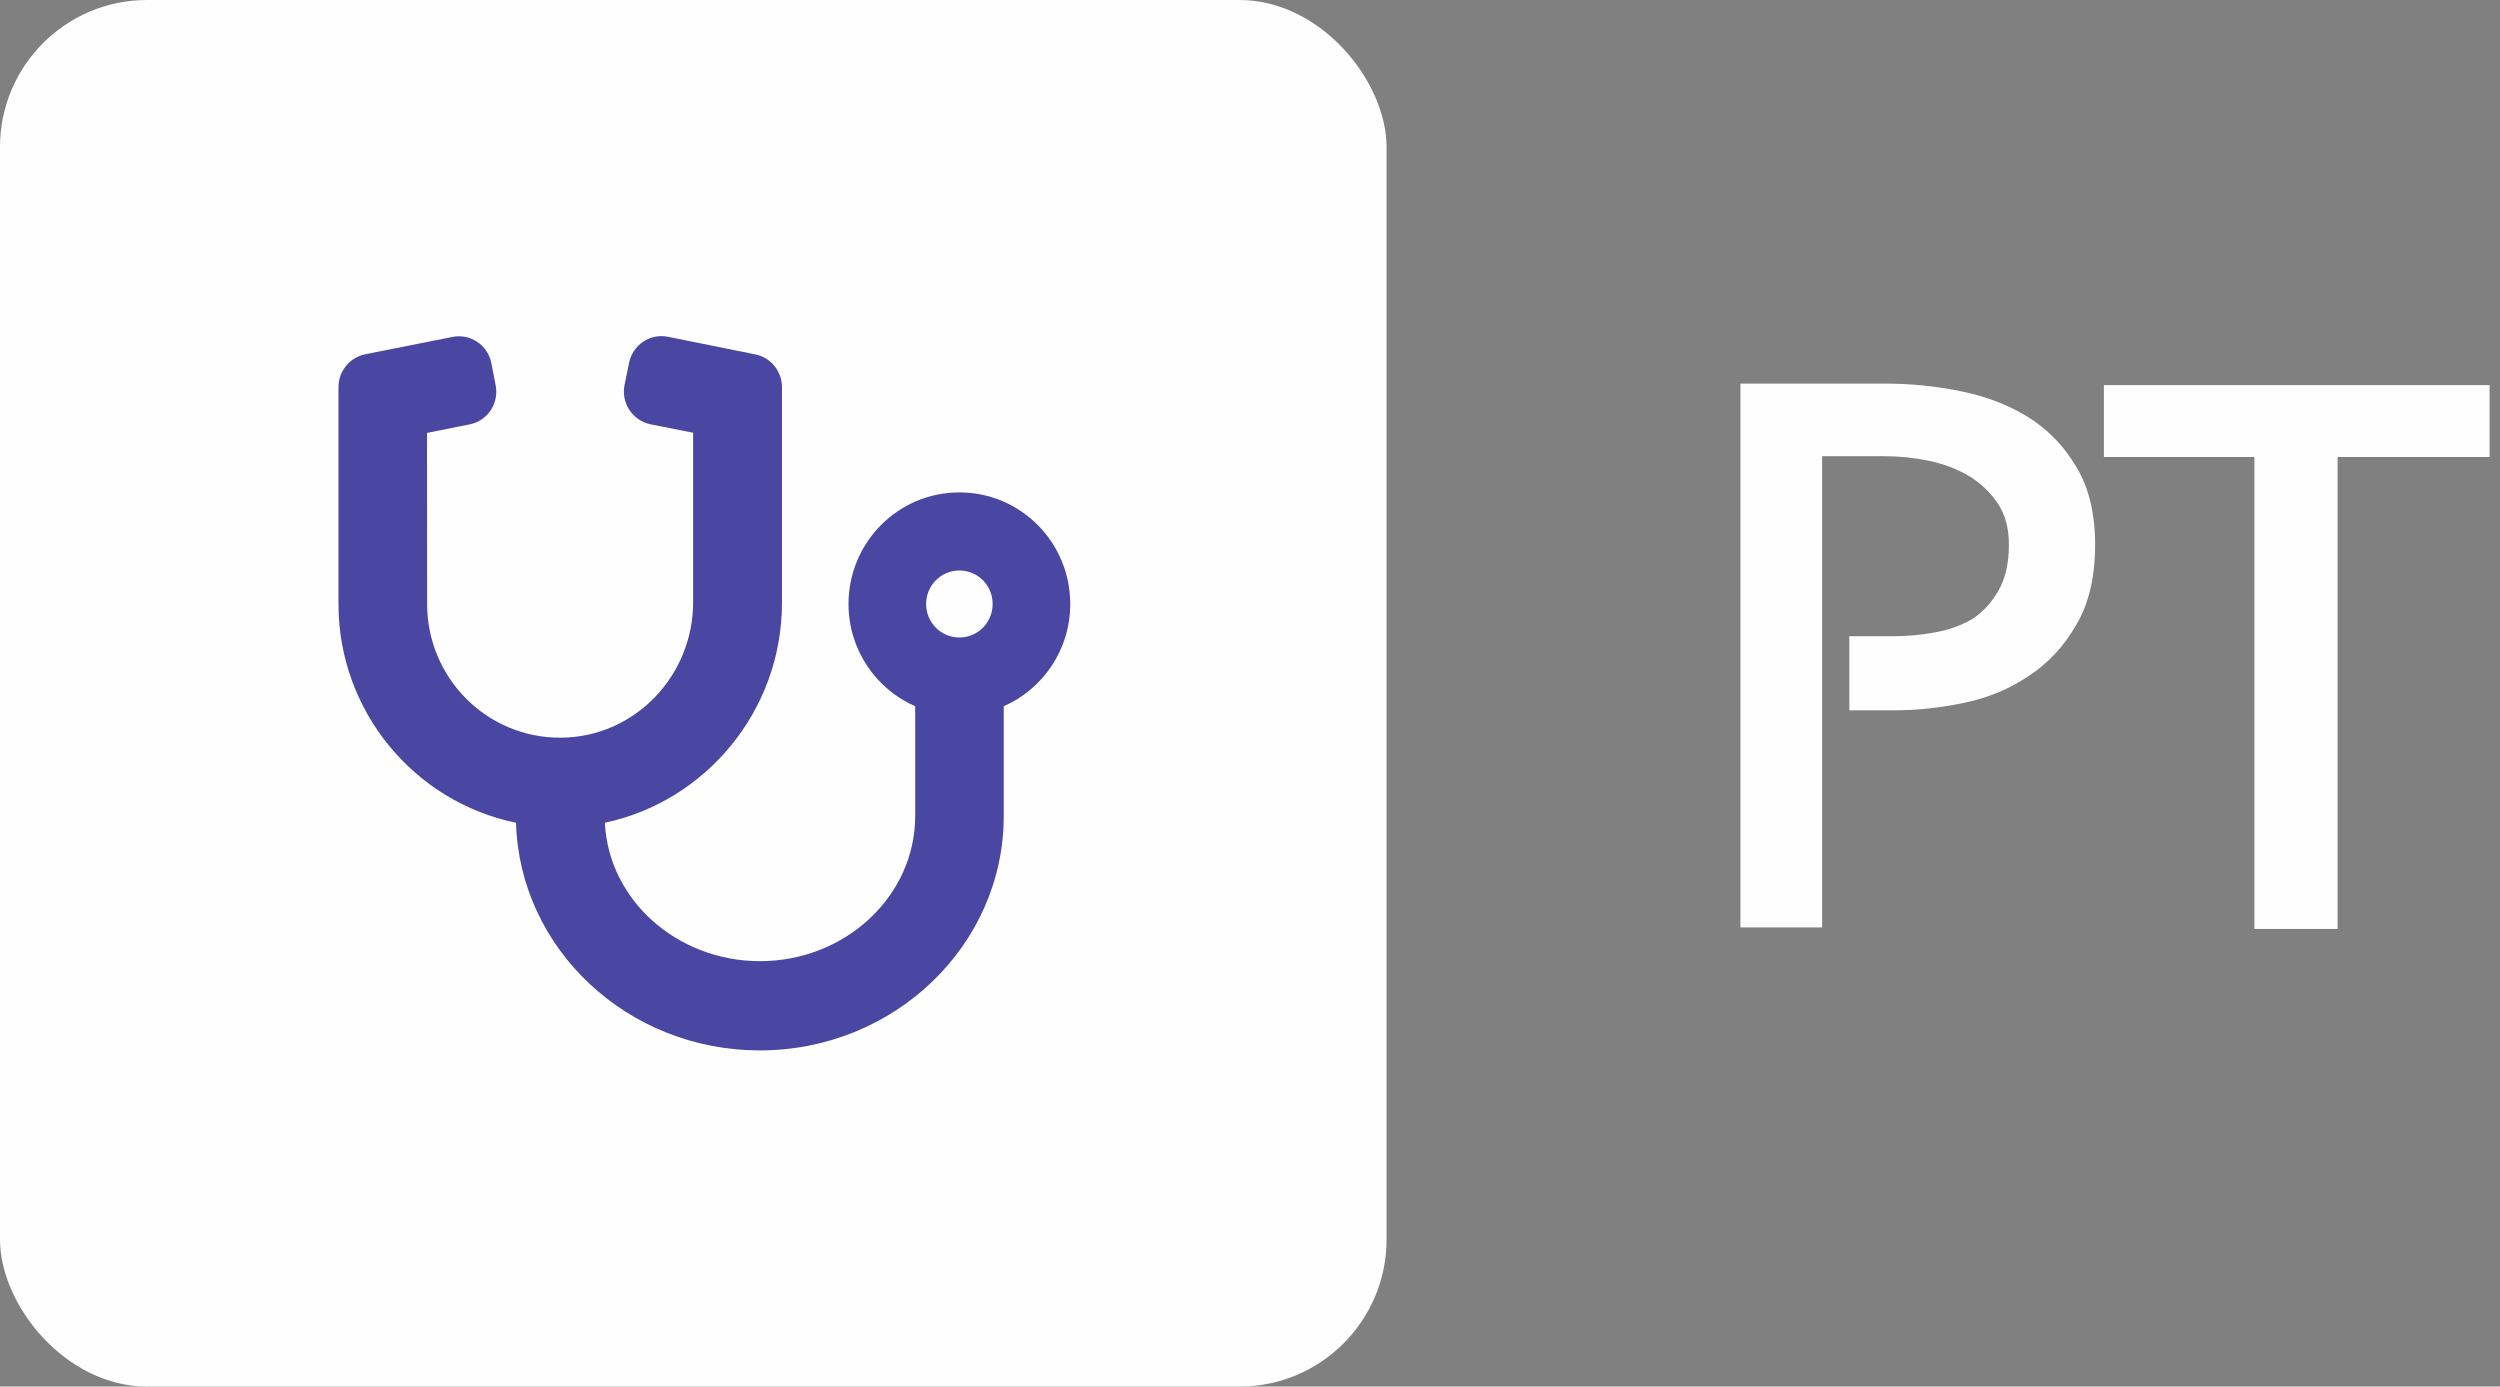 <svg width="119" height="66" viewBox="0 0 119 66" fill="none" xmlns="http://www.w3.org/2000/svg">
<rect x="0" y="0" width="119" height="66" fill="#808080" stroke="none"/>
<path d="M99.728 25.928C99.728 27.464 99.428 28.736 98.828 29.744C98.252 30.752 97.508 31.556 96.596 32.156C95.684 32.78 94.652 33.212 93.5 33.452C92.372 33.692 91.256 33.812 90.152 33.812H88.028V30.284H90.116C90.788 30.284 91.448 30.224 92.096 30.104C92.768 29.984 93.368 29.768 93.896 29.456C94.4 29.12 94.808 28.676 95.12 28.124C95.456 27.548 95.624 26.816 95.624 25.928C95.624 25.136 95.444 24.476 95.084 23.948C94.724 23.42 94.268 22.988 93.716 22.652C93.14 22.316 92.504 22.076 91.808 21.932C91.112 21.788 90.416 21.716 89.72 21.716H86.732V44.144H82.844V18.26H89.756C90.956 18.26 92.144 18.38 93.32 18.62C94.52 18.86 95.588 19.268 96.524 19.844C97.484 20.444 98.252 21.236 98.828 22.22C99.428 23.204 99.728 24.44 99.728 25.928ZM118.505 21.752H111.269V44.216H107.309V21.752H100.145V18.332H118.505V21.752Z" fill="#FEFEFF"/>
<rect width="66" height="66" rx="7" fill="#FEFEFF"/>
<g clip-path="url(#clip0_1_24)">
<path d="M45.667 23.438C42.752 23.438 40.389 25.816 40.389 28.75C40.389 30.931 41.696 32.799 43.563 33.618V38.844C43.563 42.646 40.248 45.751 36.174 45.751C32.216 45.751 28.963 42.822 28.792 39.161C33.534 38.166 37.222 33.883 37.222 28.69V18.43C37.222 17.674 36.685 17.01 35.95 16.869L31.799 16.032C30.942 15.857 30.114 16.415 29.942 17.278L29.728 18.323C29.555 19.187 30.111 20.023 30.969 20.198L32.993 20.6V28.664C32.993 32.175 30.214 35.081 26.718 35.114C23.196 35.147 20.331 32.288 20.331 28.743L20.326 20.607L22.353 20.201C23.21 20.035 23.765 19.195 23.592 18.331L23.388 17.286C23.223 16.423 22.388 15.864 21.531 16.039L17.383 16.863C16.649 17.012 16.111 17.666 16.111 18.43V28.749C16.111 33.879 19.747 38.179 24.562 39.162C24.734 45.172 29.873 50 36.167 50C42.566 50 47.778 44.995 47.778 38.844V33.618C49.64 32.797 50.944 30.931 50.944 28.753C50.944 25.815 48.583 23.438 45.667 23.438ZM45.667 30.344C44.792 30.344 44.083 29.63 44.083 28.75C44.083 27.87 44.789 27.156 45.667 27.156C46.544 27.156 47.25 27.867 47.25 28.75C47.25 29.633 46.544 30.344 45.667 30.344Z" fill="#4A47A3"/>
</g>
<defs>
<clipPath id="clip0_1_24">
<rect width="38" height="34" fill="white" transform="translate(14 16)"/>
</clipPath>
</defs>
</svg>

